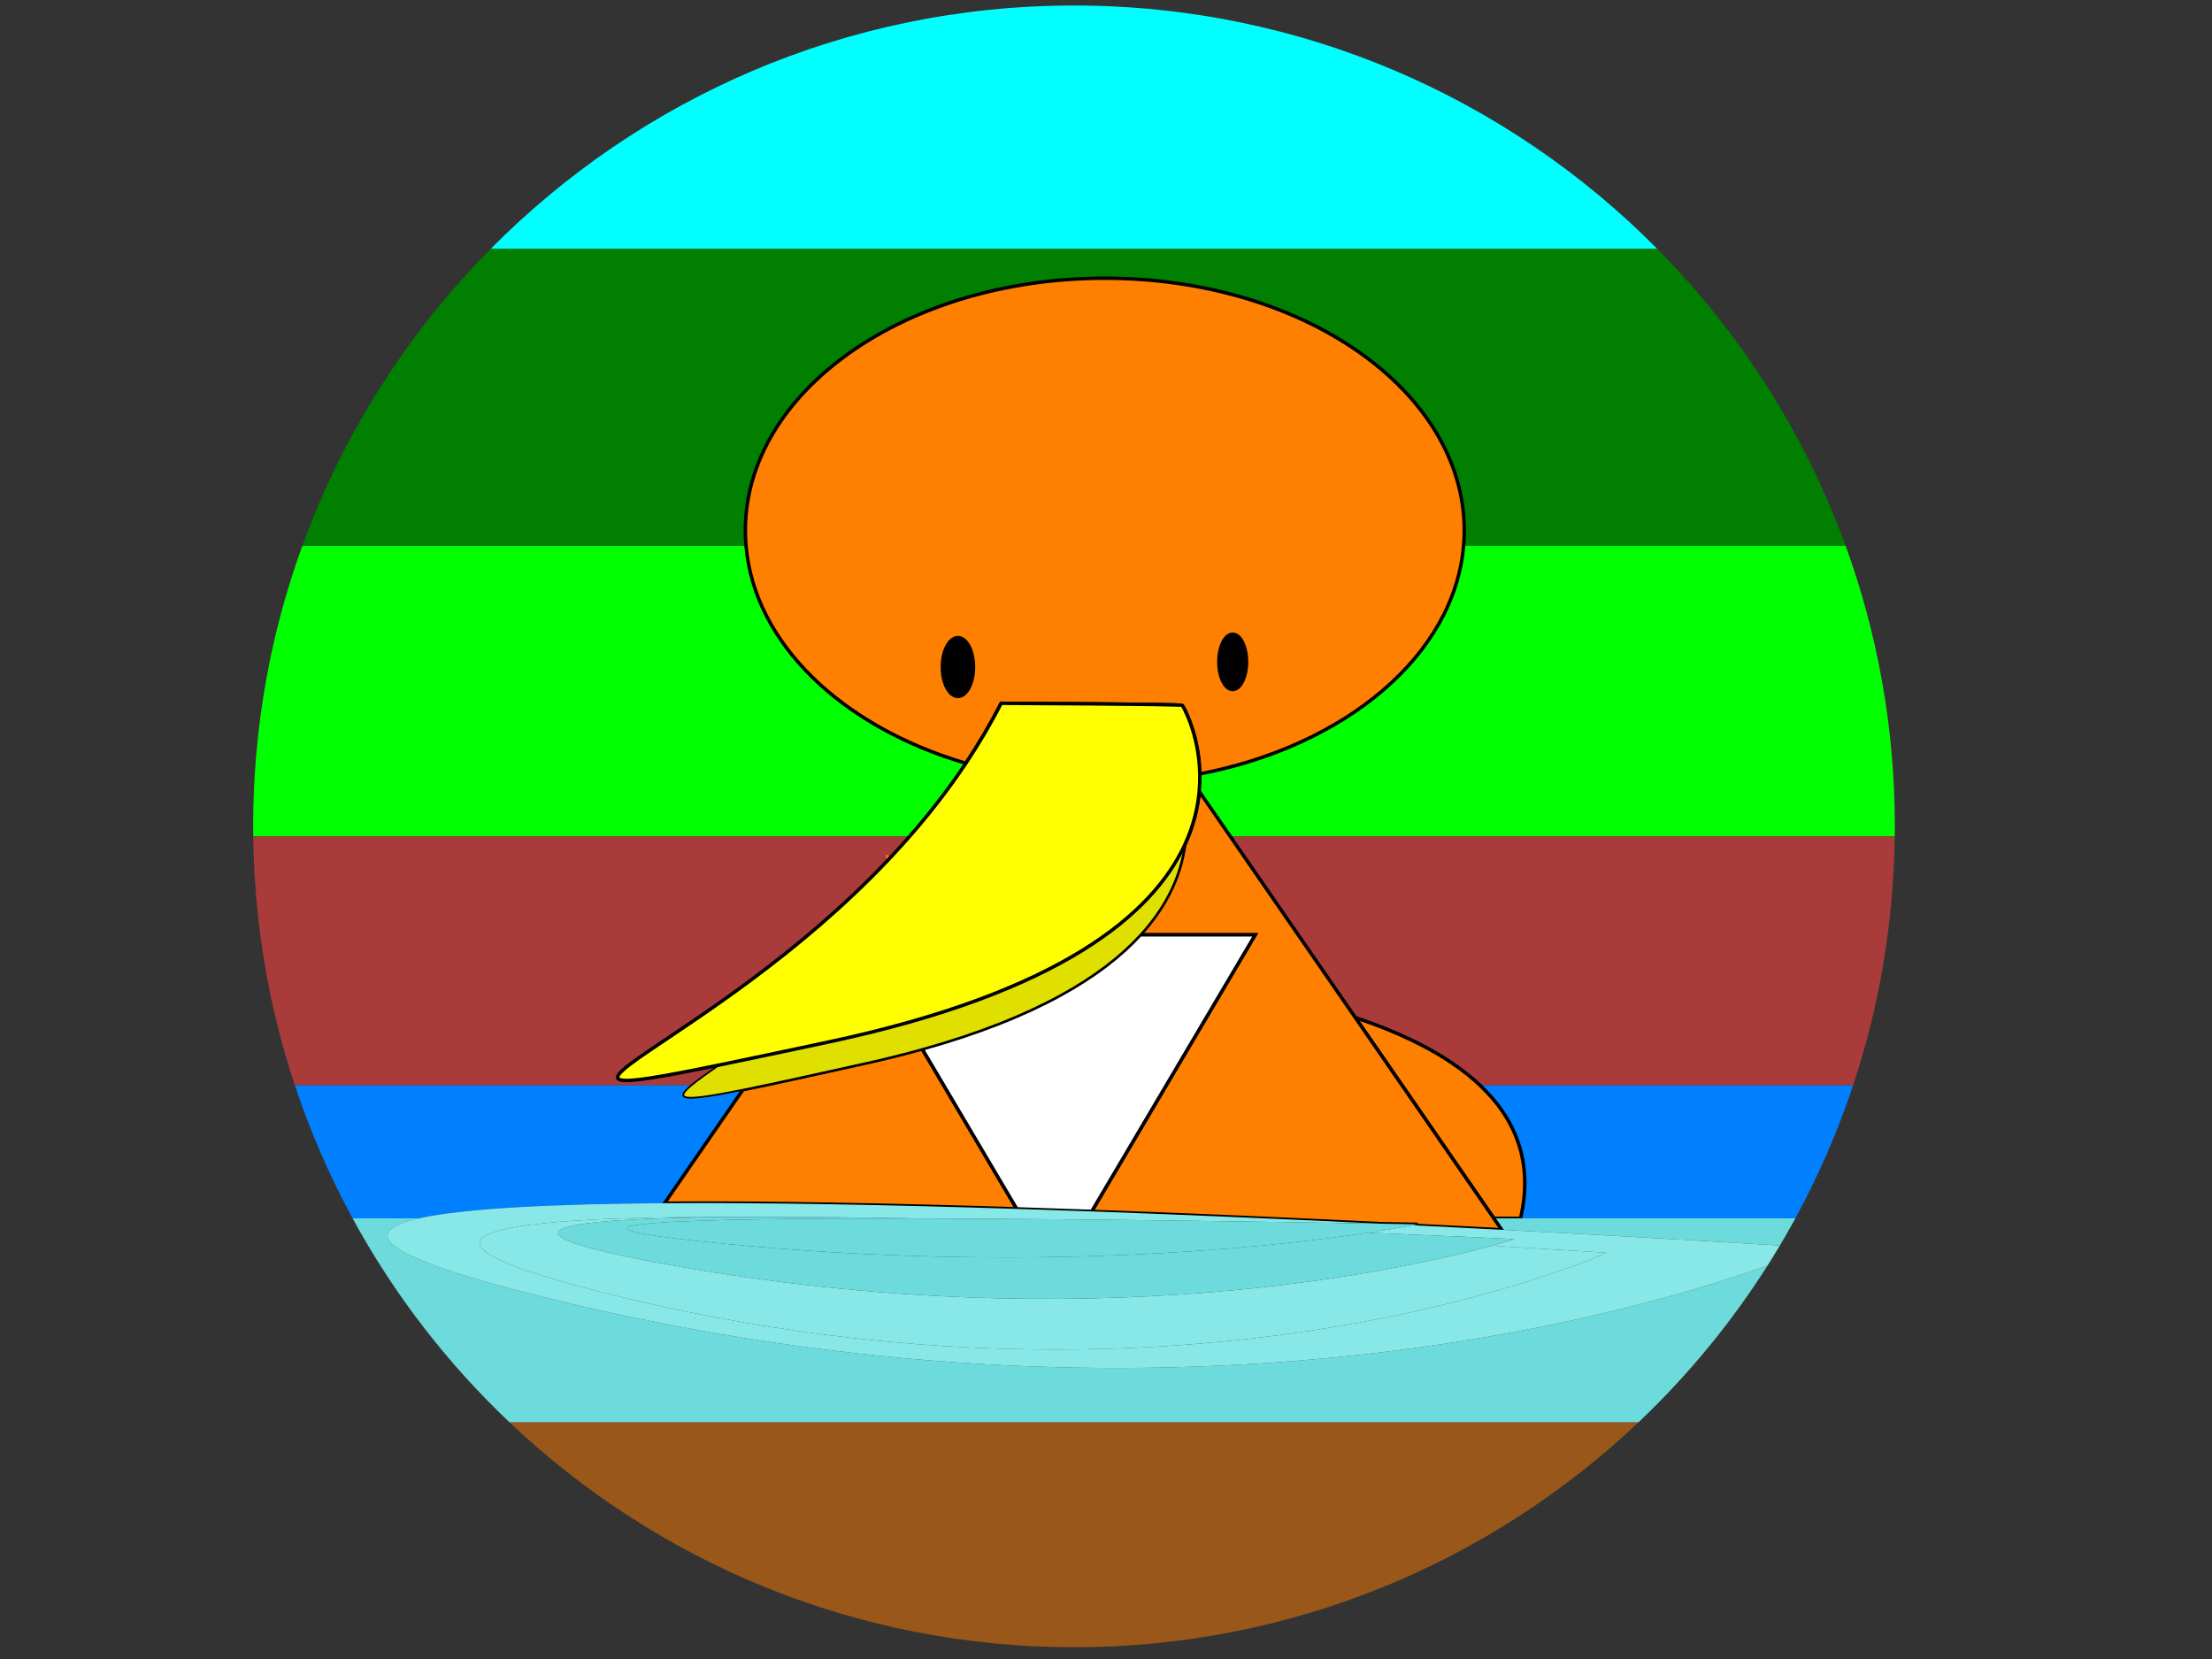 <?xml version="1.0" encoding="utf-8"?>
<!-- Generator: Adobe Illustrator 16.0.0, SVG Export Plug-In . SVG Version: 6.00 Build 0)  -->
<!DOCTYPE svg PUBLIC "-//W3C//DTD SVG 1.1//EN" "http://www.w3.org/Graphics/SVG/1.1/DTD/svg11.dtd">
<svg version="1.1" id="Layer_1" xmlns:svg="http://www.w3.org/2000/svg"
	 xmlns="http://www.w3.org/2000/svg" xmlns:xlink="http://www.w3.org/1999/xlink" x="0px" y="0px" width="640px" height="480px"
	 viewBox="0 0 640 480" enable-background="new 0 0 640 480" xml:space="preserve">
<rect x="0" y="0" width="640" height="480" fill="#333333" stroke="none"/>
<title>Layer 1</title>
<path fill="#00FFFF" d="M310.737,1.594c-66.022,0-125.744,26.947-168.789,70.434h337.577C436.48,28.541,376.76,1.594,310.737,1.594z
	"/>
<path fill="#007F00" d="M215.656,153.494c0-40.317,46.562-73,104-73c57.437,0,104,32.683,104,73c0,1.495-0.07,2.978-0.197,4.45
	h110.547c-11.836-32.553-30.59-61.781-54.48-85.917H141.948c-23.891,24.136-42.645,53.363-54.48,85.917h128.386
	C215.728,156.471,215.656,154.988,215.656,153.494z"/>
<path fill="#00FF00" d="M279.461,220.839c-35.63-10.49-61.174-34.505-63.607-62.895H87.468
	c-9.205,25.321-14.231,52.648-14.231,81.15c0,0.98,0.025,1.955,0.037,2.934h189.879
	C268.922,235.438,274.432,228.378,279.461,220.839z"/>
<path fill="#00FF00" d="M347.144,223.911c0.035,1.623-0.016,3.316-0.174,5.069l9.004,13.047h192.225
	c0.012-0.979,0.037-1.953,0.037-2.934c0-28.502-5.025-55.829-14.23-81.15H423.459C420.746,189.608,389.281,215.825,347.144,223.911z
	"/>
<path fill="#AA3B3B" d="M392.146,294.44c13.811,4.588,26.908,10.898,36.086,19.587H536.16c7.535-22.675,11.734-46.867,12.039-72
	H355.974L392.146,294.44z"/>
<path fill="#AA3B3B" d="M208.002,308.164c-68.16,13.976-2.865-4.704,48.819-59.192c-0.907-1.75-0.754-2.266,0.926-0.979
	c1.823-1.943,3.625-3.934,5.405-5.966H73.274c0.305,25.133,4.505,49.325,12.039,72h114.704
	C201.798,312.54,204.539,310.587,208.002,308.164z"/>
<path fill="#007FFF" d="M192.286,348.114l22.649-32.82c-17.132,3.458-20.125,3.08-14.919-1.267H85.313
	c4.449,13.39,10.048,26.254,16.697,38.467h19.245C134.164,349.606,159.847,348.331,192.286,348.114z"/>
<path fill="#007FFF" d="M428.232,314.027c10.156,9.617,15.51,22.146,11.707,38.467h79.523c6.65-12.213,12.248-25.077,16.697-38.467
	H428.232z"/>
<path opacity="0.5" fill="#FF7F00" enable-background="new    " d="M310.737,476.594c63.281,0,120.775-24.754,163.343-65.1H147.393
	C189.962,451.84,247.456,476.594,310.737,476.594z"/>
<path fill="#FF7F00" d="M256.821,248.972c0.309-0.326,0.618-0.65,0.926-0.979C256.067,246.706,255.914,247.222,256.821,248.972z"/>
<path fill="#FF7F00" stroke="#000000" d="M432.209,352.494h7.73c3.803-16.321-1.551-28.85-11.707-38.467
	c-9.178-8.688-22.275-14.999-36.086-19.587L432.209,352.494z"/>
<path fill="#6DDBDB" d="M159.796,375.912c-49.544-12.058-56.755-19.344-38.542-23.418H102.01c11.98,22.005,27.342,41.901,45.383,59
	H474.08c14.217-13.474,26.764-28.687,37.307-45.298C470.019,380.897,336.72,418.972,159.796,375.912z"/>
<path fill="#6DDBDB" d="M432.209,352.494l2.289,3.317c36.57,1.911,65.941,3.666,80.465,4.56c1.545-2.597,3.053-5.218,4.5-7.877
	h-79.523H432.209z"/>
<path fill="#FF7F00" stroke="#000000" d="M266.832,303.504c-5.159,1.439-10.646,2.814-16.499,4.111
	c-15.551,3.445-27.121,6.009-35.397,7.679l-22.649,32.82c29.815-0.2,65.337,0.494,101.891,1.65L266.832,303.504z"/>
<path fill="#FF7F00" stroke="#000000" d="M392.146,294.44l-36.172-52.413l-9.004-13.047c-0.43,4.801-1.672,10.048-4.211,15.509
	c-1.074,7.891-4.576,16.941-12.852,25.985h33.258l-47.303,80.023c28.483,1.022,57.03,2.271,83.475,3.547
	c6.865,0.122,10.824,0.2,10.824,0.2s-0.461,0.095-1.338,0.262c8.863,0.438,17.451,0.875,25.674,1.305l-2.289-3.317L392.146,294.44z"
	/>
<path fill="#FF7F00" stroke="#000000" d="M342.056,204.094c0.207,0.138,4.832,8.146,5.088,19.817
	c42.137-8.086,73.602-34.303,76.314-65.967c0.127-1.473,0.197-2.956,0.197-4.45c0-40.317-46.562-73-104-73
	c-57.438,0-104,32.683-104,73c0,1.495,0.072,2.978,0.198,4.45c2.433,28.39,27.977,52.405,63.607,62.895
	c3.686-5.525,7.114-11.305,10.195-17.346C289.656,203.493,341.457,203.694,342.056,204.094z M356.656,199.494c-2.209,0-4-3.582-4-8
	s1.791-8,4-8s4,3.582,4,8S358.865,199.494,356.656,199.494z M277.156,201.494c-2.485,0-4.5-3.806-4.5-8.5s2.015-8.5,4.5-8.5
	s4.5,3.806,4.5,8.5S279.642,201.494,277.156,201.494z"/>
<path fill="#FFFFFF" stroke="#000000" d="M363.166,270.475h-33.258c-10.915,11.927-30.135,23.834-63.076,33.029l27.345,46.261
	c7.201,0.228,14.441,0.473,21.686,0.733L363.166,270.475z"/>
<path fill="#E0E000" stroke="#000000" stroke-width="0.5" d="M250.333,307.615c5.852-1.297,11.34-2.672,16.499-4.111
	c32.941-9.195,52.162-21.103,63.076-33.029c8.275-9.044,11.777-18.095,12.852-25.985c-9.262,19.918-35.775,42.68-103.103,57.005
	c-12.779,2.719-23.231,4.942-31.655,6.67c-3.462,2.423-6.204,4.376-7.985,5.863c-5.206,4.347-2.213,4.725,14.919,1.267
	C223.213,313.624,234.782,311.061,250.333,307.615z"/>
<path fill="#FFFF00" stroke="#000000" d="M239.656,301.494c67.328-14.325,93.841-37.087,103.103-57.005
	c2.539-5.461,3.781-10.708,4.211-15.509c0.158-1.753,0.209-3.446,0.174-5.069c-0.256-11.671-4.881-19.68-5.088-19.817
	c-0.6-0.399-52.4-0.601-52.4-0.601c-3.082,6.041-6.51,11.82-10.195,17.346c-5.029,7.539-10.54,14.6-16.309,21.188
	c-1.78,2.032-3.583,4.022-5.405,5.966c-0.308,0.328-0.617,0.652-0.926,0.979c-51.685,54.488-116.979,73.168-48.819,59.192
	C216.426,306.437,226.878,304.213,239.656,301.494z"/>
<ellipse cx="356.656" cy="191.494" rx="4" ry="8"/>
<ellipse cx="277.156" cy="192.994" rx="4.5" ry="8.5"/>
<path fill="#88E8E8" d="M434.498,355.812c-8.223-0.43-16.811-0.867-25.674-1.305c-2.043,0.39-6.412,1.182-12.871,2.147
	c25.381,1.039,42.236,1.843,42.236,1.843s-2.271,0.75-6.588,1.933c20.484,1.198,33.254,2.035,33.254,2.035
	S346,416.484,176.454,374.469c-71.816-17.797-31.046-22.671,39.814-22.376c15.036-0.062,32.175,0.121,50.114,0.46
	c50.492,0.108,109.184,1.067,132.955,1.492c-26.445-1.275-54.992-2.524-83.475-3.547c-7.245-0.261-14.485-0.506-21.686-0.733
	c-36.554-1.156-72.075-1.851-101.891-1.65c-32.439,0.217-58.122,1.492-71.032,4.38c-18.214,4.074-11.003,11.36,38.542,23.418
	c176.924,43.06,310.223,4.985,351.59-9.716c1.221-1.922,2.41-3.866,3.576-5.825C500.439,359.478,471.068,357.723,434.498,355.812z"
	/>
<path fill="#88E8E8" d="M193.423,365.915c-57.145-10.311-30.293-13.602,22.845-13.822c-70.86-0.295-111.63,4.579-39.814,22.376
	C346,416.484,464.855,362.465,464.855,362.465s-12.77-0.837-33.254-2.035C407.047,367.156,315.802,387.997,193.423,365.915z"/>
<path fill="#6DDBDB" d="M207.892,359.69c-60.124-5.951-7.915-7.28,58.491-7.138c-17.939-0.339-35.078-0.522-50.114-0.46
	c-53.139,0.221-79.99,3.512-22.845,13.822c122.379,22.082,213.624,1.241,238.178-5.485c4.316-1.183,6.588-1.933,6.588-1.933
	s-16.855-0.804-42.236-1.843C367.371,360.93,297.867,368.596,207.892,359.69z"/>
<path fill="#6DDBDB" d="M399.338,354.045c-23.771-0.425-82.463-1.384-132.955-1.492c-66.406-0.143-118.615,1.187-58.491,7.138
	c89.976,8.905,159.479,1.239,188.061-3.036c6.459-0.966,10.828-1.758,12.871-2.147c0.877-0.167,1.338-0.262,1.338-0.262
	S406.203,354.167,399.338,354.045z"/>
</svg>